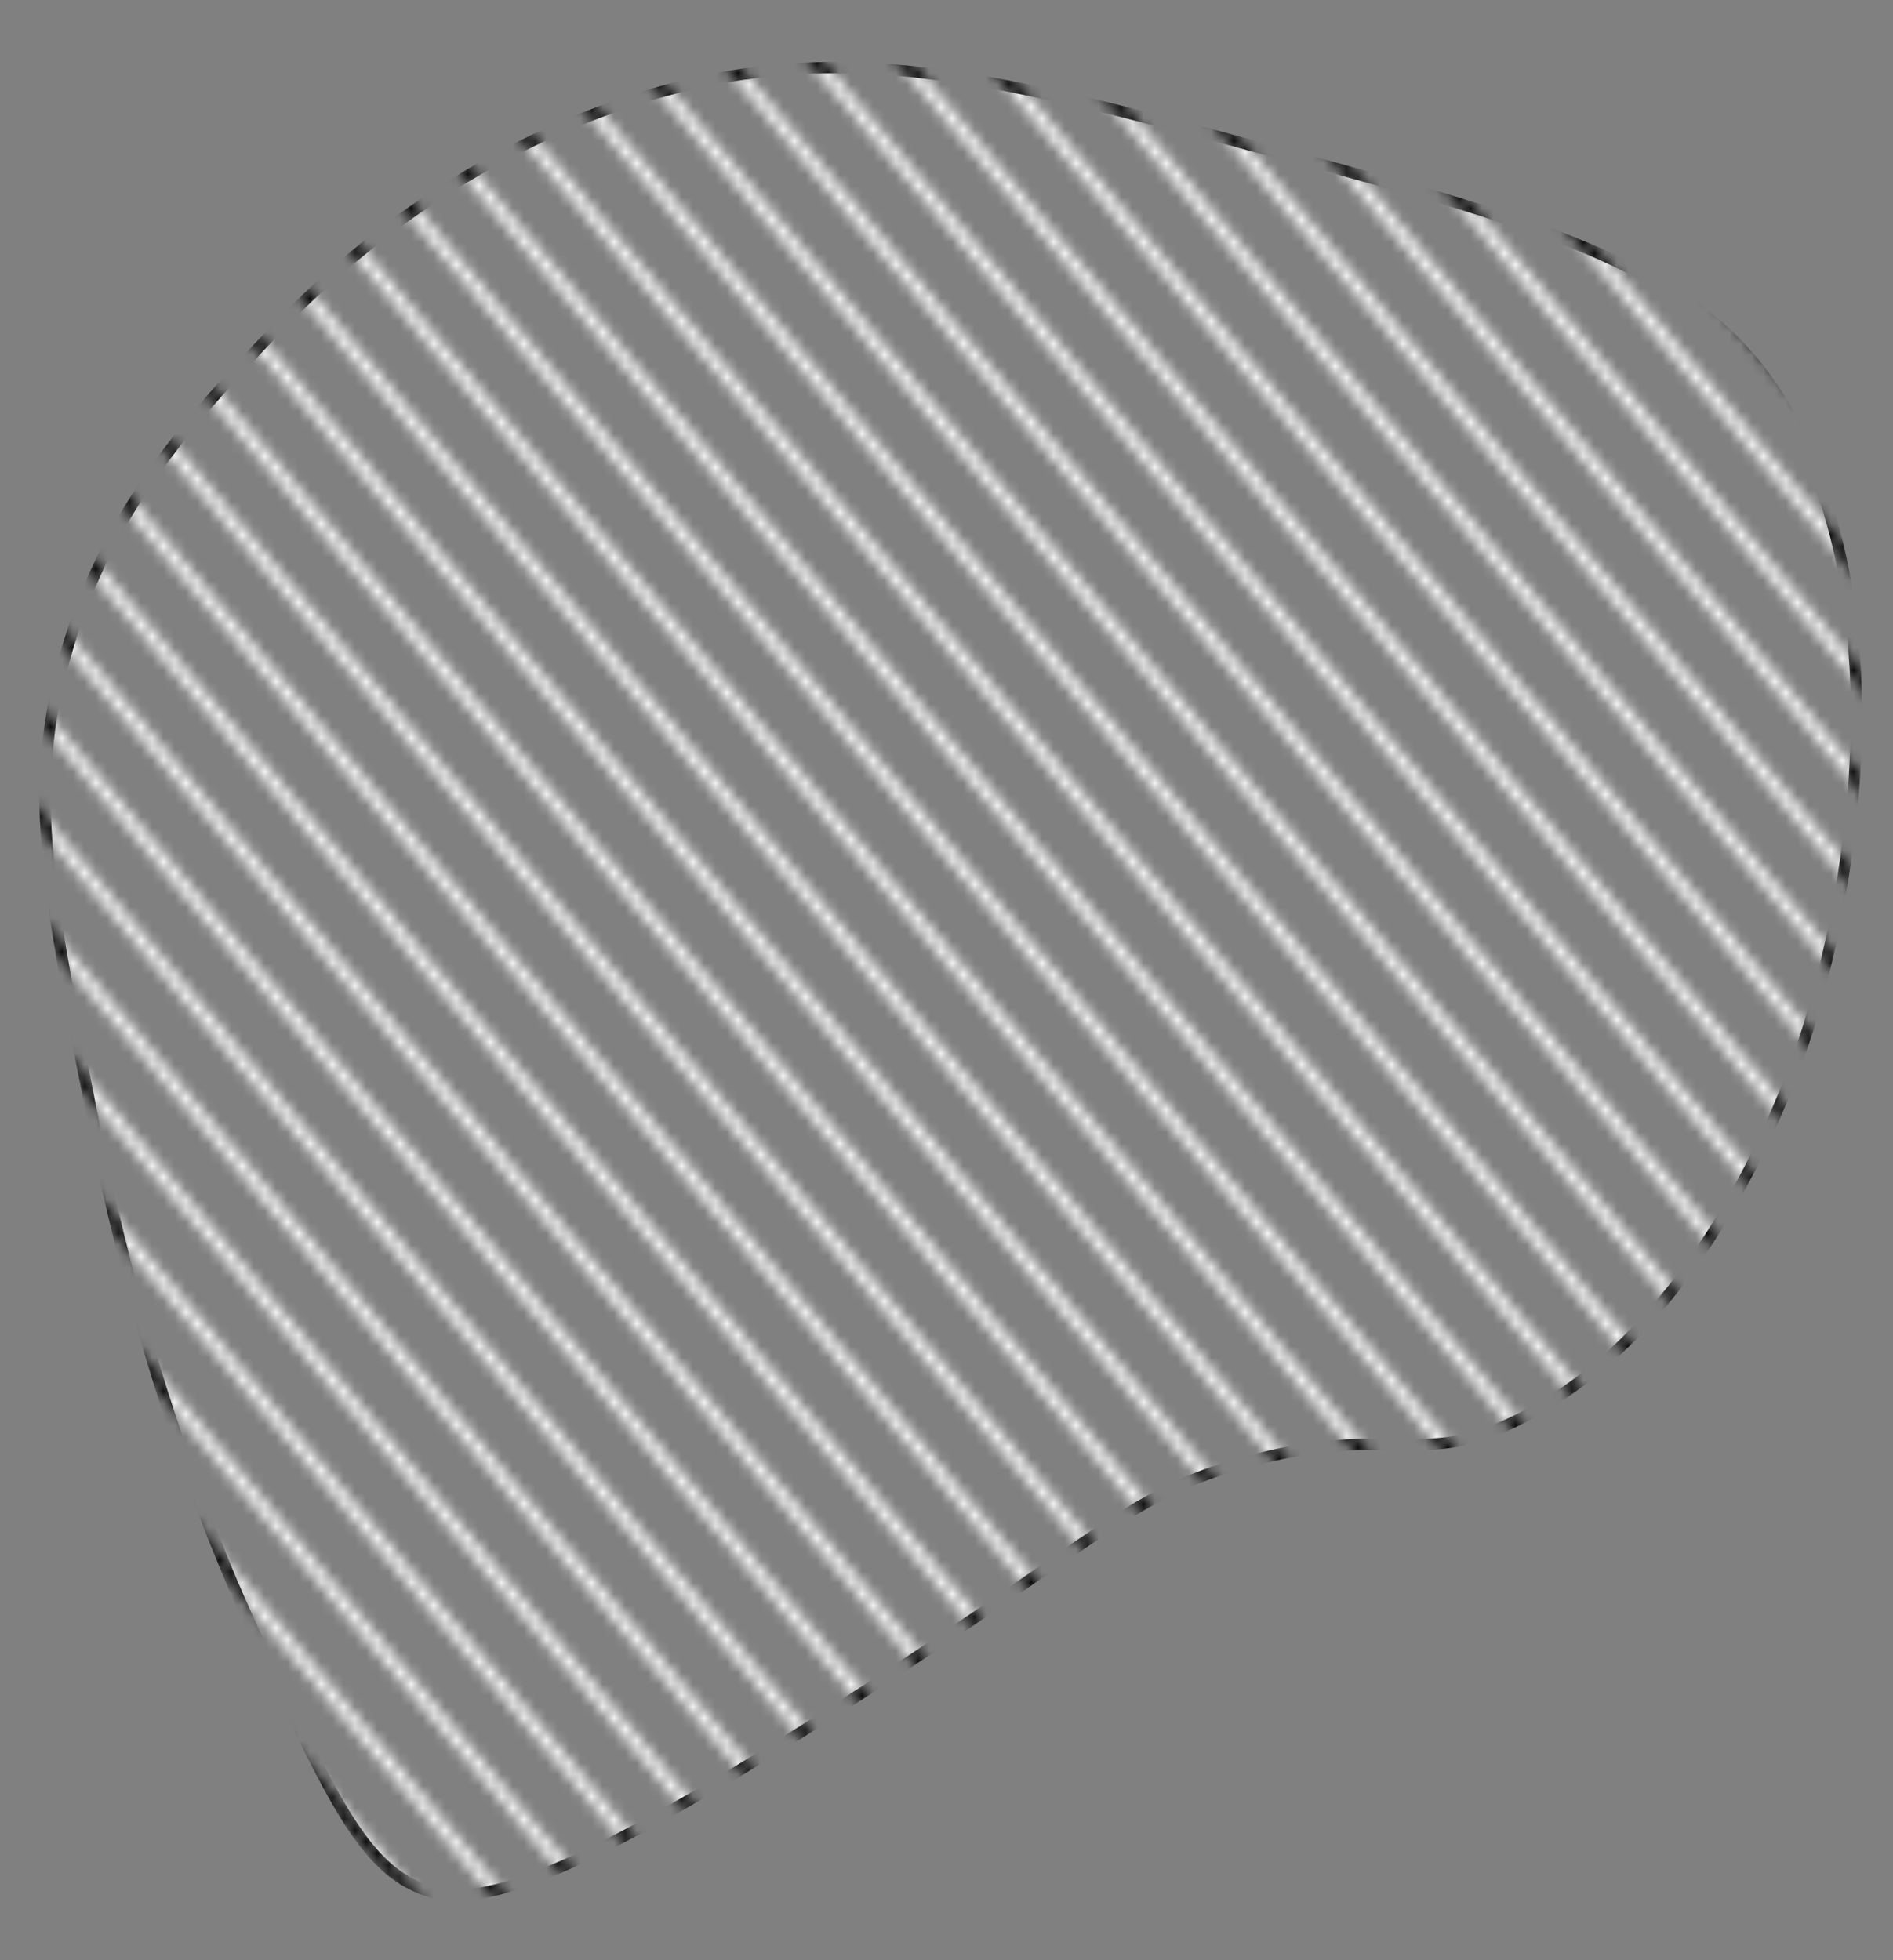 <svg width="168" height="174" viewBox="0 0 168 174" fill="none" xmlns="http://www.w3.org/2000/svg">
<rect x="0" y="0" width="168" height="174" fill="#808080" stroke="none"/>
<g clip-path="url(#clip0)">
<mask id="mask0" mask-type="alpha" maskUnits="userSpaceOnUse" x="-130" y="-151" width="427" height="414">
<path d="M137.935 -150L296.085 39.079M-129 73.272L29.15 262.35L-129 73.272ZM-36.954 -3.719L121.197 185.36L-36.954 -3.719ZM-82.977 34.776L75.174 223.855L-82.977 34.776ZM9.07 -42.214L167.22 146.865L9.07 -42.214ZM96.514 -115.354L254.664 73.725L96.514 -115.354ZM-105.988 54.024L52.162 243.103L-105.988 54.024ZM-13.942 -22.966L144.208 166.113L-13.942 -22.966ZM73.502 -96.107L231.652 92.972L73.502 -96.107ZM-59.965 15.529L98.185 204.608L-59.965 15.529ZM32.081 -61.461L190.232 127.618L32.081 -61.461ZM119.525 -134.602L277.676 54.477L119.525 -134.602ZM-119.795 65.573L38.355 254.651L-119.795 65.573ZM-27.749 -11.418L130.401 177.661L-27.749 -11.418ZM59.695 -84.558L217.845 104.521L59.695 -84.558ZM-73.772 27.078L84.378 216.156L-73.772 27.078ZM18.274 -49.913L176.425 139.166L18.274 -49.913ZM105.718 -123.053L263.869 66.025L105.718 -123.053ZM-96.784 46.325L61.367 235.404L-96.784 46.325ZM-4.737 -30.665L153.413 158.414L-4.737 -30.665ZM82.707 -103.806L240.857 85.273L82.707 -103.806ZM-50.761 7.83L107.39 196.909L-50.761 7.83ZM41.286 -69.16L199.436 119.919L41.286 -69.16ZM128.73 -142.301L286.88 46.778L128.73 -142.301ZM-124.398 69.422L33.753 258.501L-124.398 69.422ZM-32.351 -7.568L125.799 181.511L-32.351 -7.568ZM55.093 -80.709L213.243 108.37L55.093 -80.709ZM-78.374 30.927L79.776 220.006L-78.374 30.927ZM13.672 -46.063L171.822 143.016L13.672 -46.063ZM101.116 -119.204L259.266 69.875L101.116 -119.204ZM-101.386 50.175L56.764 239.253L-101.386 50.175ZM-9.34 -26.816L148.811 162.263L-9.34 -26.816ZM78.104 -99.956L236.255 89.123L78.104 -99.956ZM-55.363 11.68L102.787 200.758L-55.363 11.68ZM36.684 -65.311L194.834 123.768L36.684 -65.311ZM124.128 -138.451L282.278 50.627L124.128 -138.451ZM-115.193 61.723L42.957 250.802L-115.193 61.723ZM-23.147 -15.267L135.004 173.812L-23.147 -15.267ZM64.297 -88.408L222.448 100.671L64.297 -88.408ZM-69.17 23.228L88.981 212.307L-69.17 23.228ZM22.877 -53.762L181.027 135.317L22.877 -53.762ZM110.321 -126.903L268.471 62.176L110.321 -126.903ZM-92.181 42.475L65.969 231.554L-92.181 42.475ZM-0.135 -34.514L158.015 154.564L-0.135 -34.514ZM87.309 -107.655L245.459 81.424L87.309 -107.655ZM-46.158 3.98L111.992 193.059L-46.158 3.98ZM45.888 -73.01L204.038 116.069L45.888 -73.01ZM133.332 -146.15L291.483 42.928L133.332 -146.15ZM-110.591 57.873L47.56 246.952L-110.591 57.873ZM-18.544 -19.116L139.606 169.962L-18.544 -19.116ZM68.9 -92.257L227.05 96.822L68.9 -92.257ZM-64.567 19.378L93.583 208.457L-64.567 19.378ZM27.479 -57.612L185.629 131.467L27.479 -57.612ZM114.923 -130.752L273.073 58.327L114.923 -130.752ZM-87.579 38.626L70.571 227.705L-87.579 38.626ZM4.467 -38.364L162.618 150.715L4.467 -38.364ZM91.911 -111.505L250.062 77.574L91.911 -111.505ZM-41.556 0.131L116.594 189.21L-41.556 0.131ZM50.49 -76.859L208.641 112.22L50.49 -76.859Z" stroke="black"/>
</mask>
<g mask="url(#mask0)">
<path d="M111.977 13.159C87.596 6.585 73.37 2.978 55.078 9.272C46.663 12.168 35.23 17.903 24.259 29.48C16.688 37.462 7.654 46.994 4.702 62.897C2.916 72.512 4.695 81.479 8.26 99.419C12.886 122.711 19.357 138.097 23.08 146.045C28.858 158.396 31.745 164.564 36.12 167.027C40.654 169.574 46.544 169.7 75.834 150.706C98.172 136.227 100.353 132.515 110.804 129.724C123.818 126.249 125.986 130.519 135.106 125.837C152.238 117.045 159.539 94.29 160.594 90.864C161.813 86.907 169.99 59.198 159.408 38.021C152.416 24.065 138.934 20.429 111.977 13.159Z" fill="white" stroke="black" stroke-miterlimit="10"/>
</g>
</g>
<defs>
<clipPath id="clip0">
<rect width="168" height="174" fill="white"/>
</clipPath>
</defs>
</svg>
